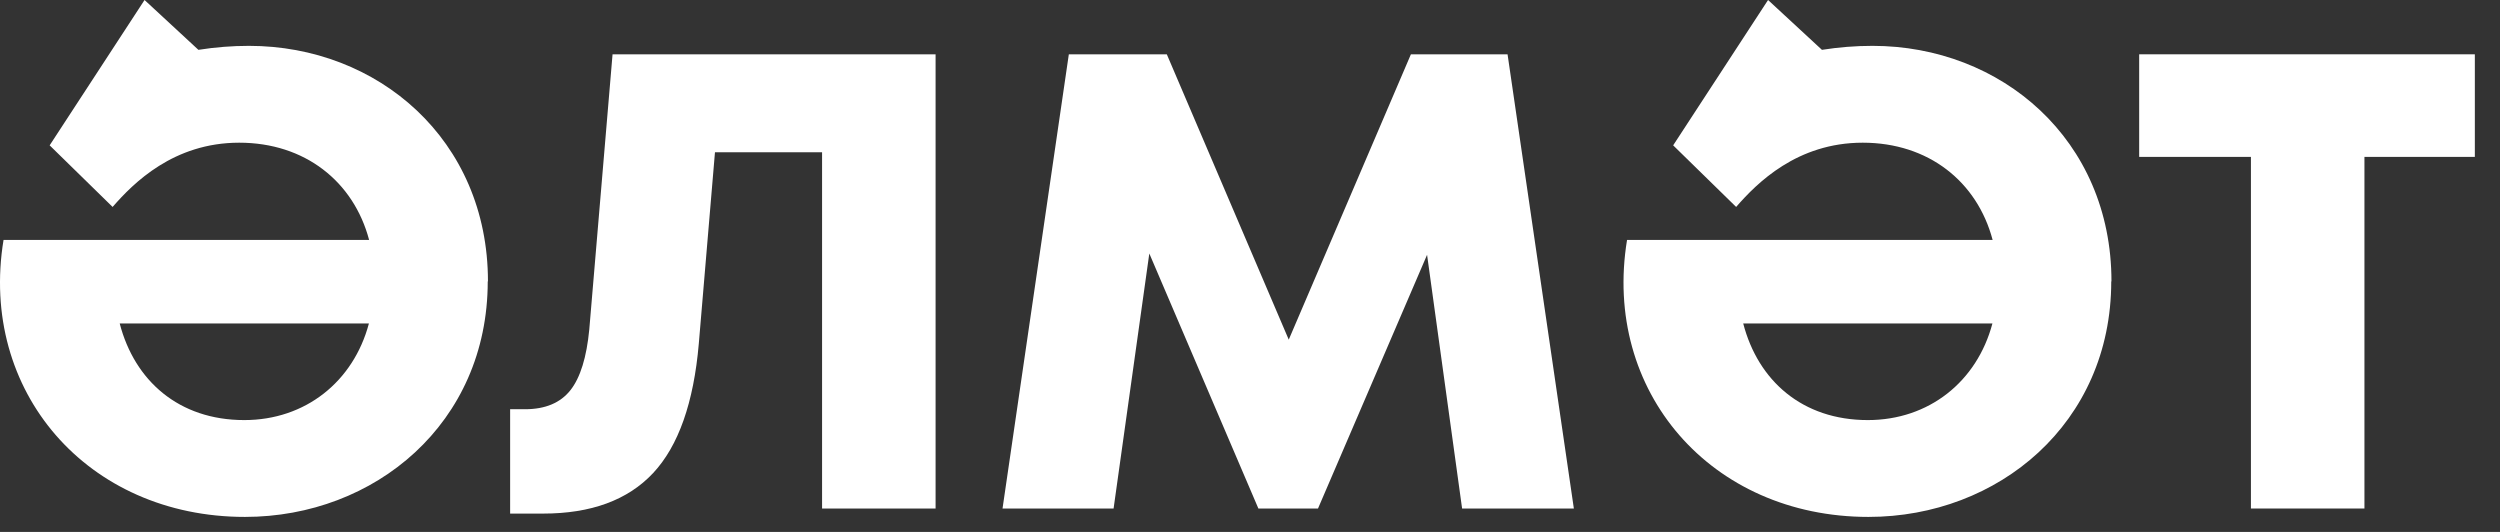 <svg width="94" height="20" viewBox="0 0 94 20" fill="none" xmlns="http://www.w3.org/2000/svg">
<rect x="0" y="0" width="94" height="20" fill="#333333" stroke="none"/>
<path d="M18.339 10.58C18.339 15.92 14.088 19.436 9.211 19.436C3.276 19.436 -0.8 14.704 0.133 9.022H13.879C13.296 6.823 11.462 5.365 8.994 5.365C6.527 5.365 5.018 6.881 4.234 7.781L1.867 5.465L5.435 0L7.46 1.874C8.094 1.774 8.728 1.724 9.361 1.724C14.196 1.724 18.347 5.24 18.347 10.58H18.339ZM13.871 12.163H4.501C5.06 14.312 6.719 15.795 9.186 15.795C11.478 15.795 13.287 14.354 13.871 12.163Z" fill="white"/>
<path d="M23.024 2.042H35.178V19.12H30.91V5.724H26.883L26.275 12.921C26.083 15.146 25.508 16.77 24.558 17.787C23.607 18.803 22.223 19.311 20.423 19.311H19.181V15.387H19.739C20.506 15.387 21.073 15.146 21.448 14.671C21.823 14.196 22.057 13.43 22.157 12.388L23.032 2.042H23.024Z" fill="white"/>
<path d="M56.684 2.042L59.177 19.12H54.975L53.658 9.581L49.557 19.12H47.315L43.214 9.531L41.871 19.12H37.695L40.188 2.042H43.872L48.457 12.771L53.05 2.042H56.684Z" fill="white"/>
<path d="M79.383 10.58C79.383 15.92 75.132 19.436 70.255 19.436C64.32 19.436 60.244 14.704 61.177 9.022H74.923C74.34 6.823 72.506 5.365 70.038 5.365C67.571 5.365 66.062 6.881 65.279 7.781L62.911 5.465L66.479 0L68.505 1.874C69.138 1.774 69.772 1.724 70.405 1.724C75.24 1.724 79.391 5.24 79.391 10.58H79.383ZM74.915 12.163H65.545C66.104 14.312 67.763 15.795 70.23 15.795C72.523 15.795 74.332 14.354 74.915 12.163Z" fill="white"/>
<path d="M88.903 19.12H84.635V5.899H80.433V2.042H93.054V5.899H88.903V19.12Z" fill="white"/>
</svg>
